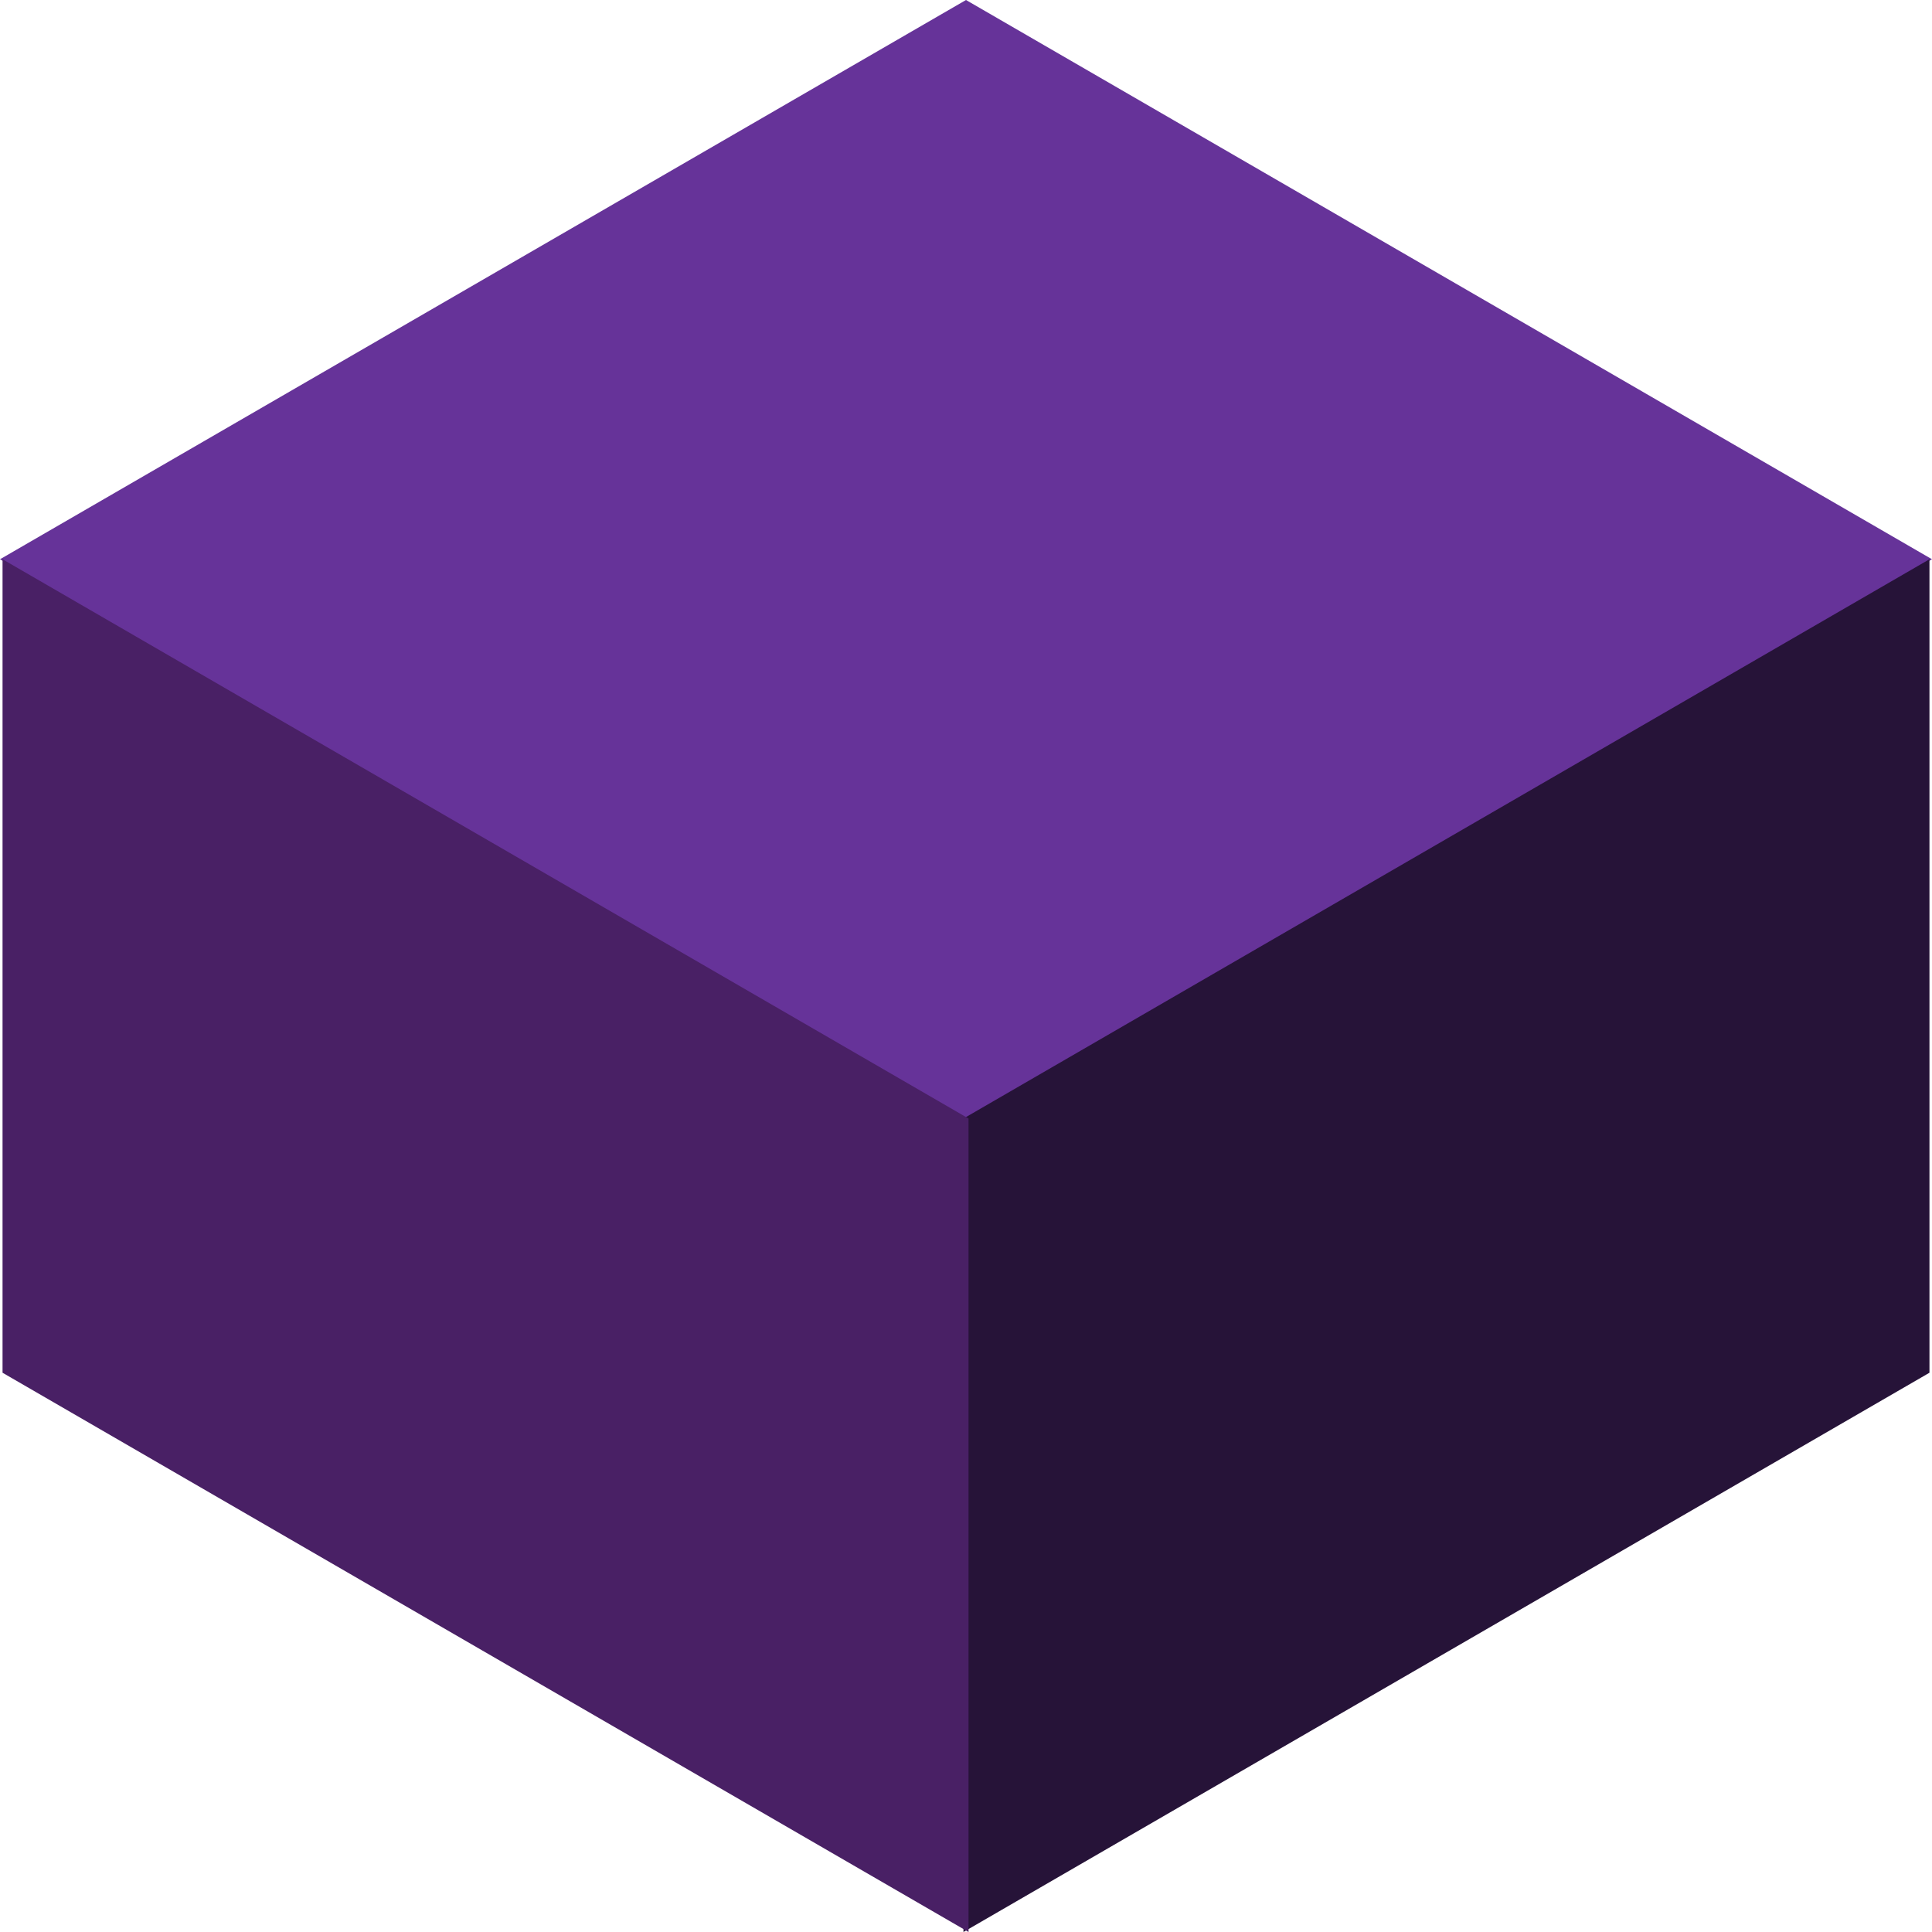 <?xml version="1.0" encoding="UTF-8" standalone="no"?>
<svg xmlns:ffdec="https://www.free-decompiler.com/flash" xmlns:xlink="http://www.w3.org/1999/xlink" ffdec:objectType="shape" height="38.0px" width="38.0px" xmlns="http://www.w3.org/2000/svg">
  <g transform="matrix(1.0, 0.0, 0.0, 1.0, 19.0, 0.0)">
    <path d="M0.0 22.0 L-19.0 11.0 0.0 0.0 19.0 11.0 0.0 22.0" fill="#663399" fill-rule="evenodd" stroke="none"/>
    <path d="M18.95 11.0 L-0.05 22.0 -0.05 38.0 18.95 27.0 18.95 11.0" fill="#261338" fill-rule="evenodd" stroke="none"/>
    <path d="M-18.95 11.0 L0.05 22.0 0.05 38.0 -18.95 27.0 -18.95 11.0" fill="#492065" fill-rule="evenodd" stroke="none"/>
  </g>
</svg>
